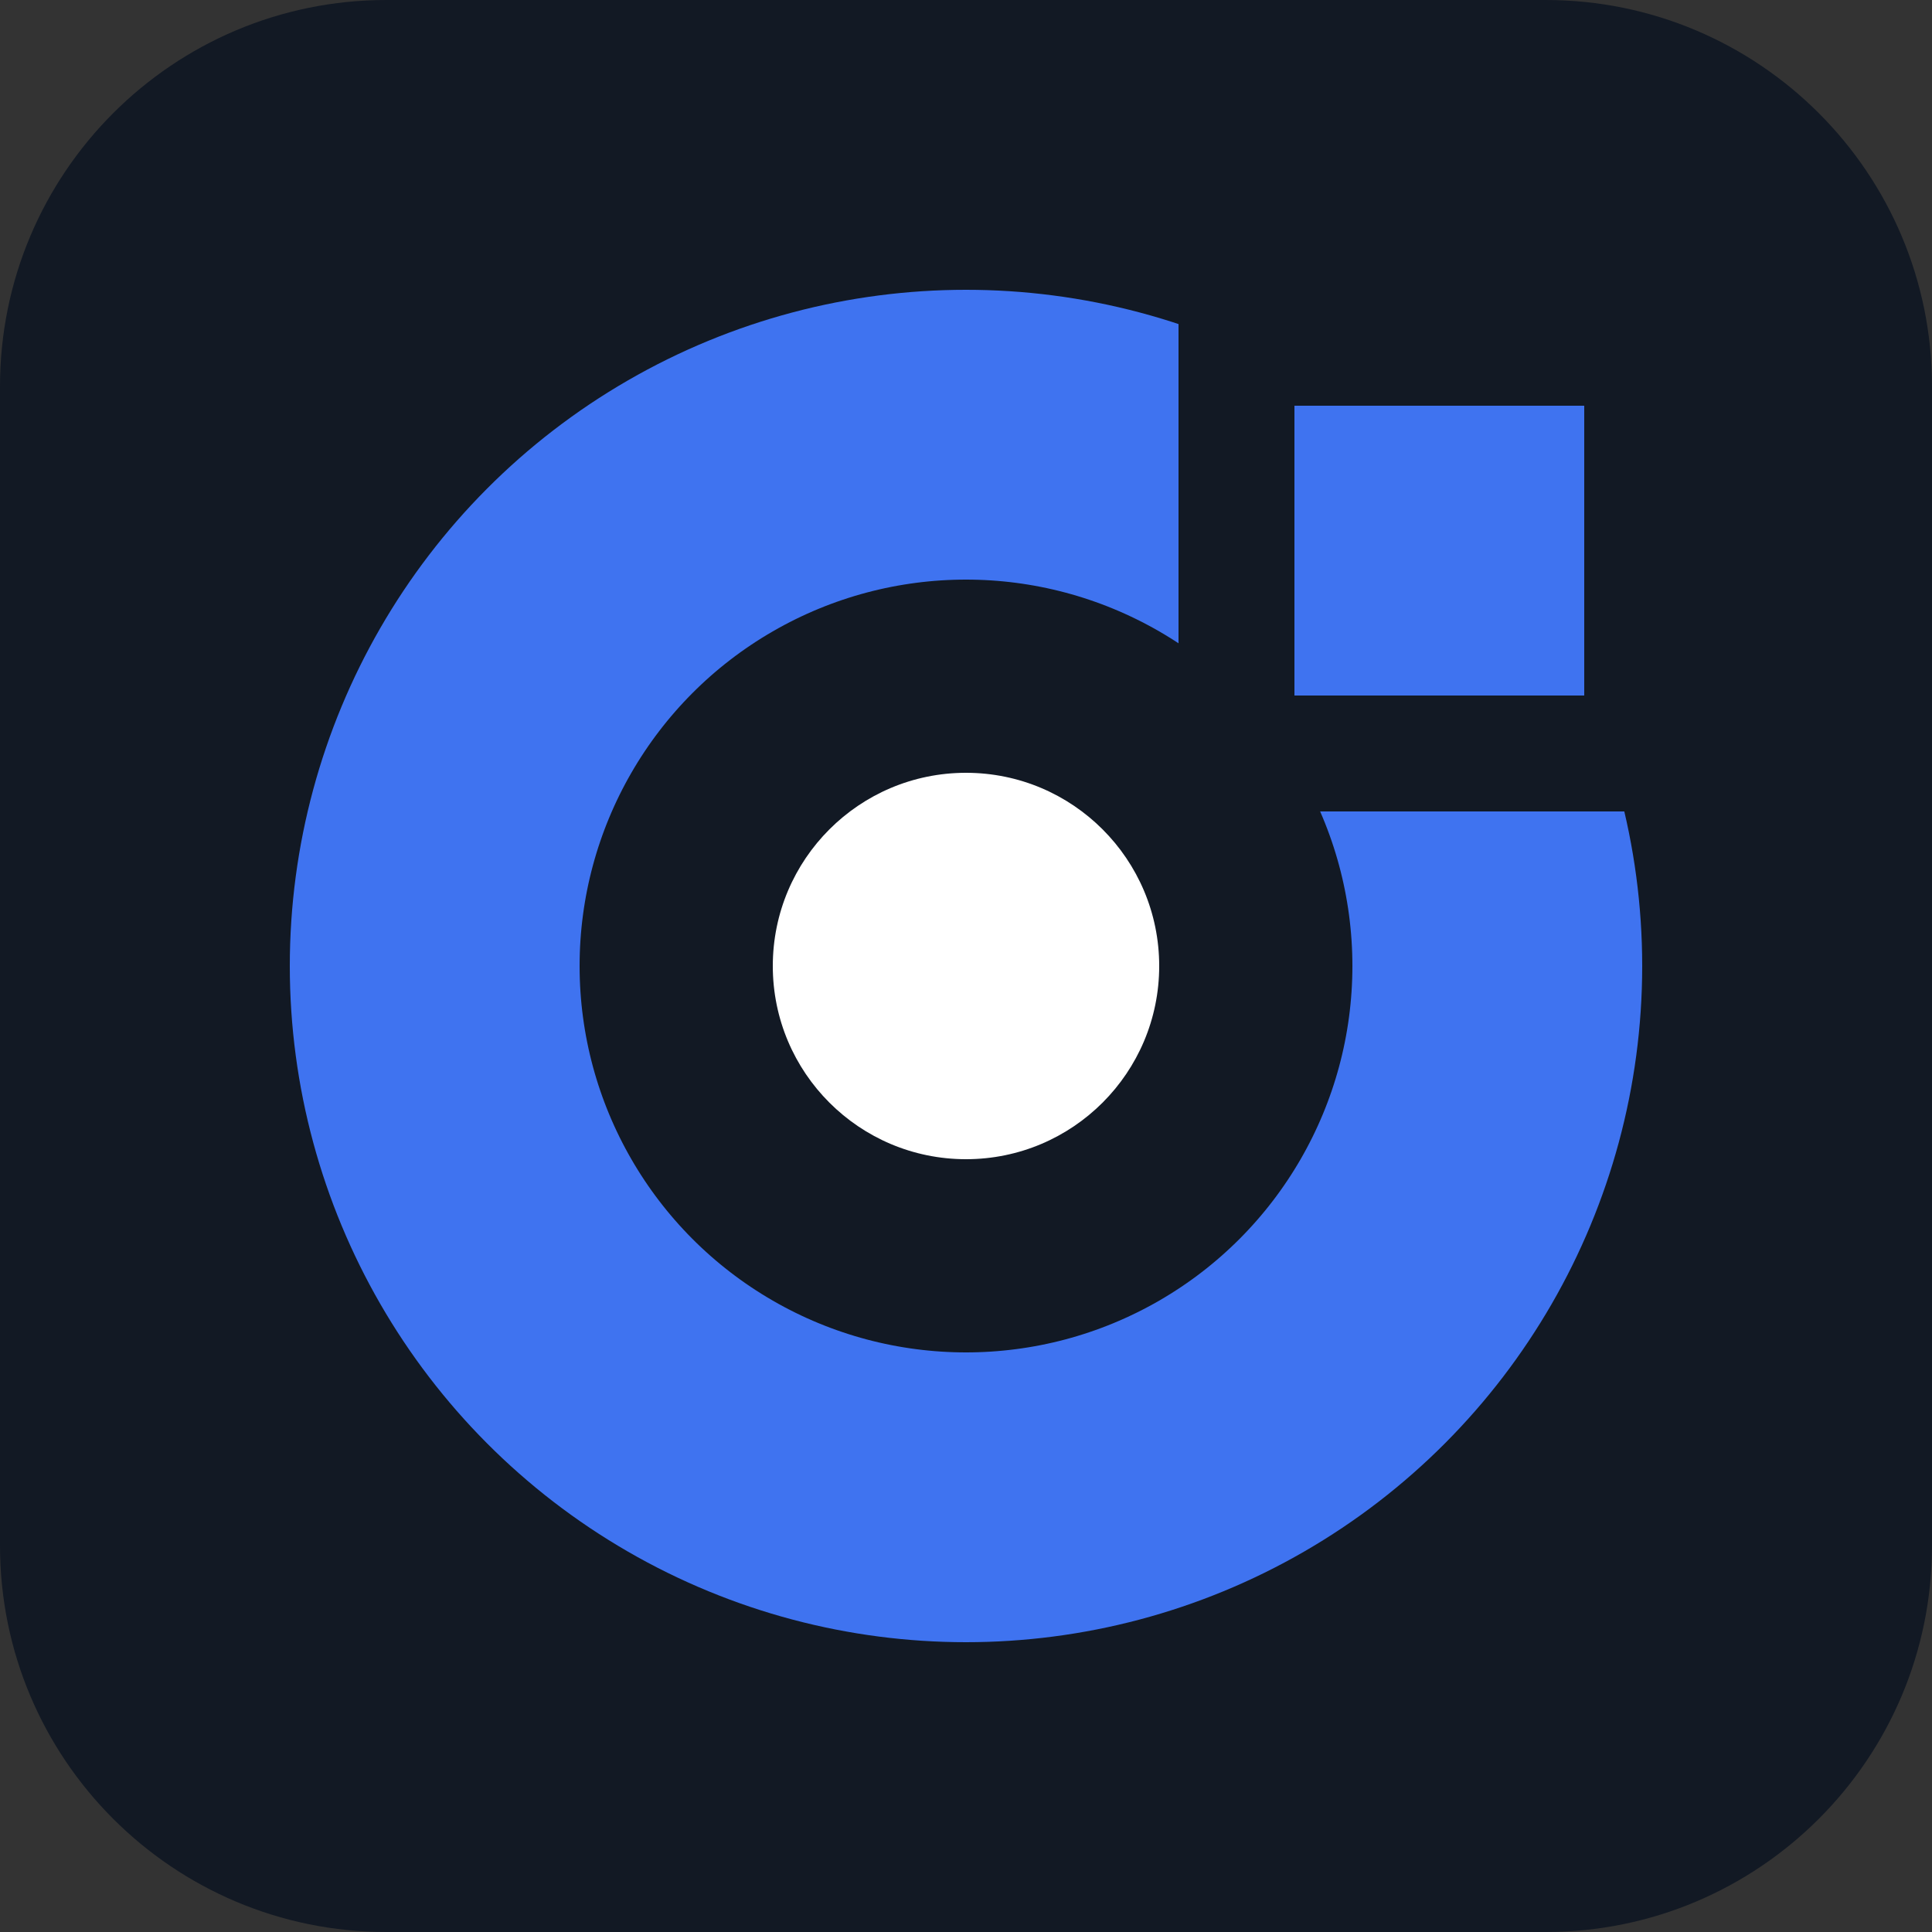 <svg width="100" height="100" viewBox="0 0 100 100" fill="none" xmlns="http://www.w3.org/2000/svg">
<rect x="0" y="0" width="100" height="100" fill="#333333" stroke="none"/>
<path d="M0 20C0 8.954 8.954 0 20 0H80C91.046 0 100 8.954 100 20V80C100 91.046 91.046 100 80 100H20C8.954 100 0 91.046 0 80V20Z" fill="#121924"/>
<circle cx="50" cy="50" r="27.5" stroke="#3F73F0" stroke-width="15"/>
<rect x="64" y="18" width="21" height="21" fill="#3F73F0" stroke="#121924" stroke-width="6"/>
<circle cx="50" cy="50" r="10" fill="white"/>
</svg>
